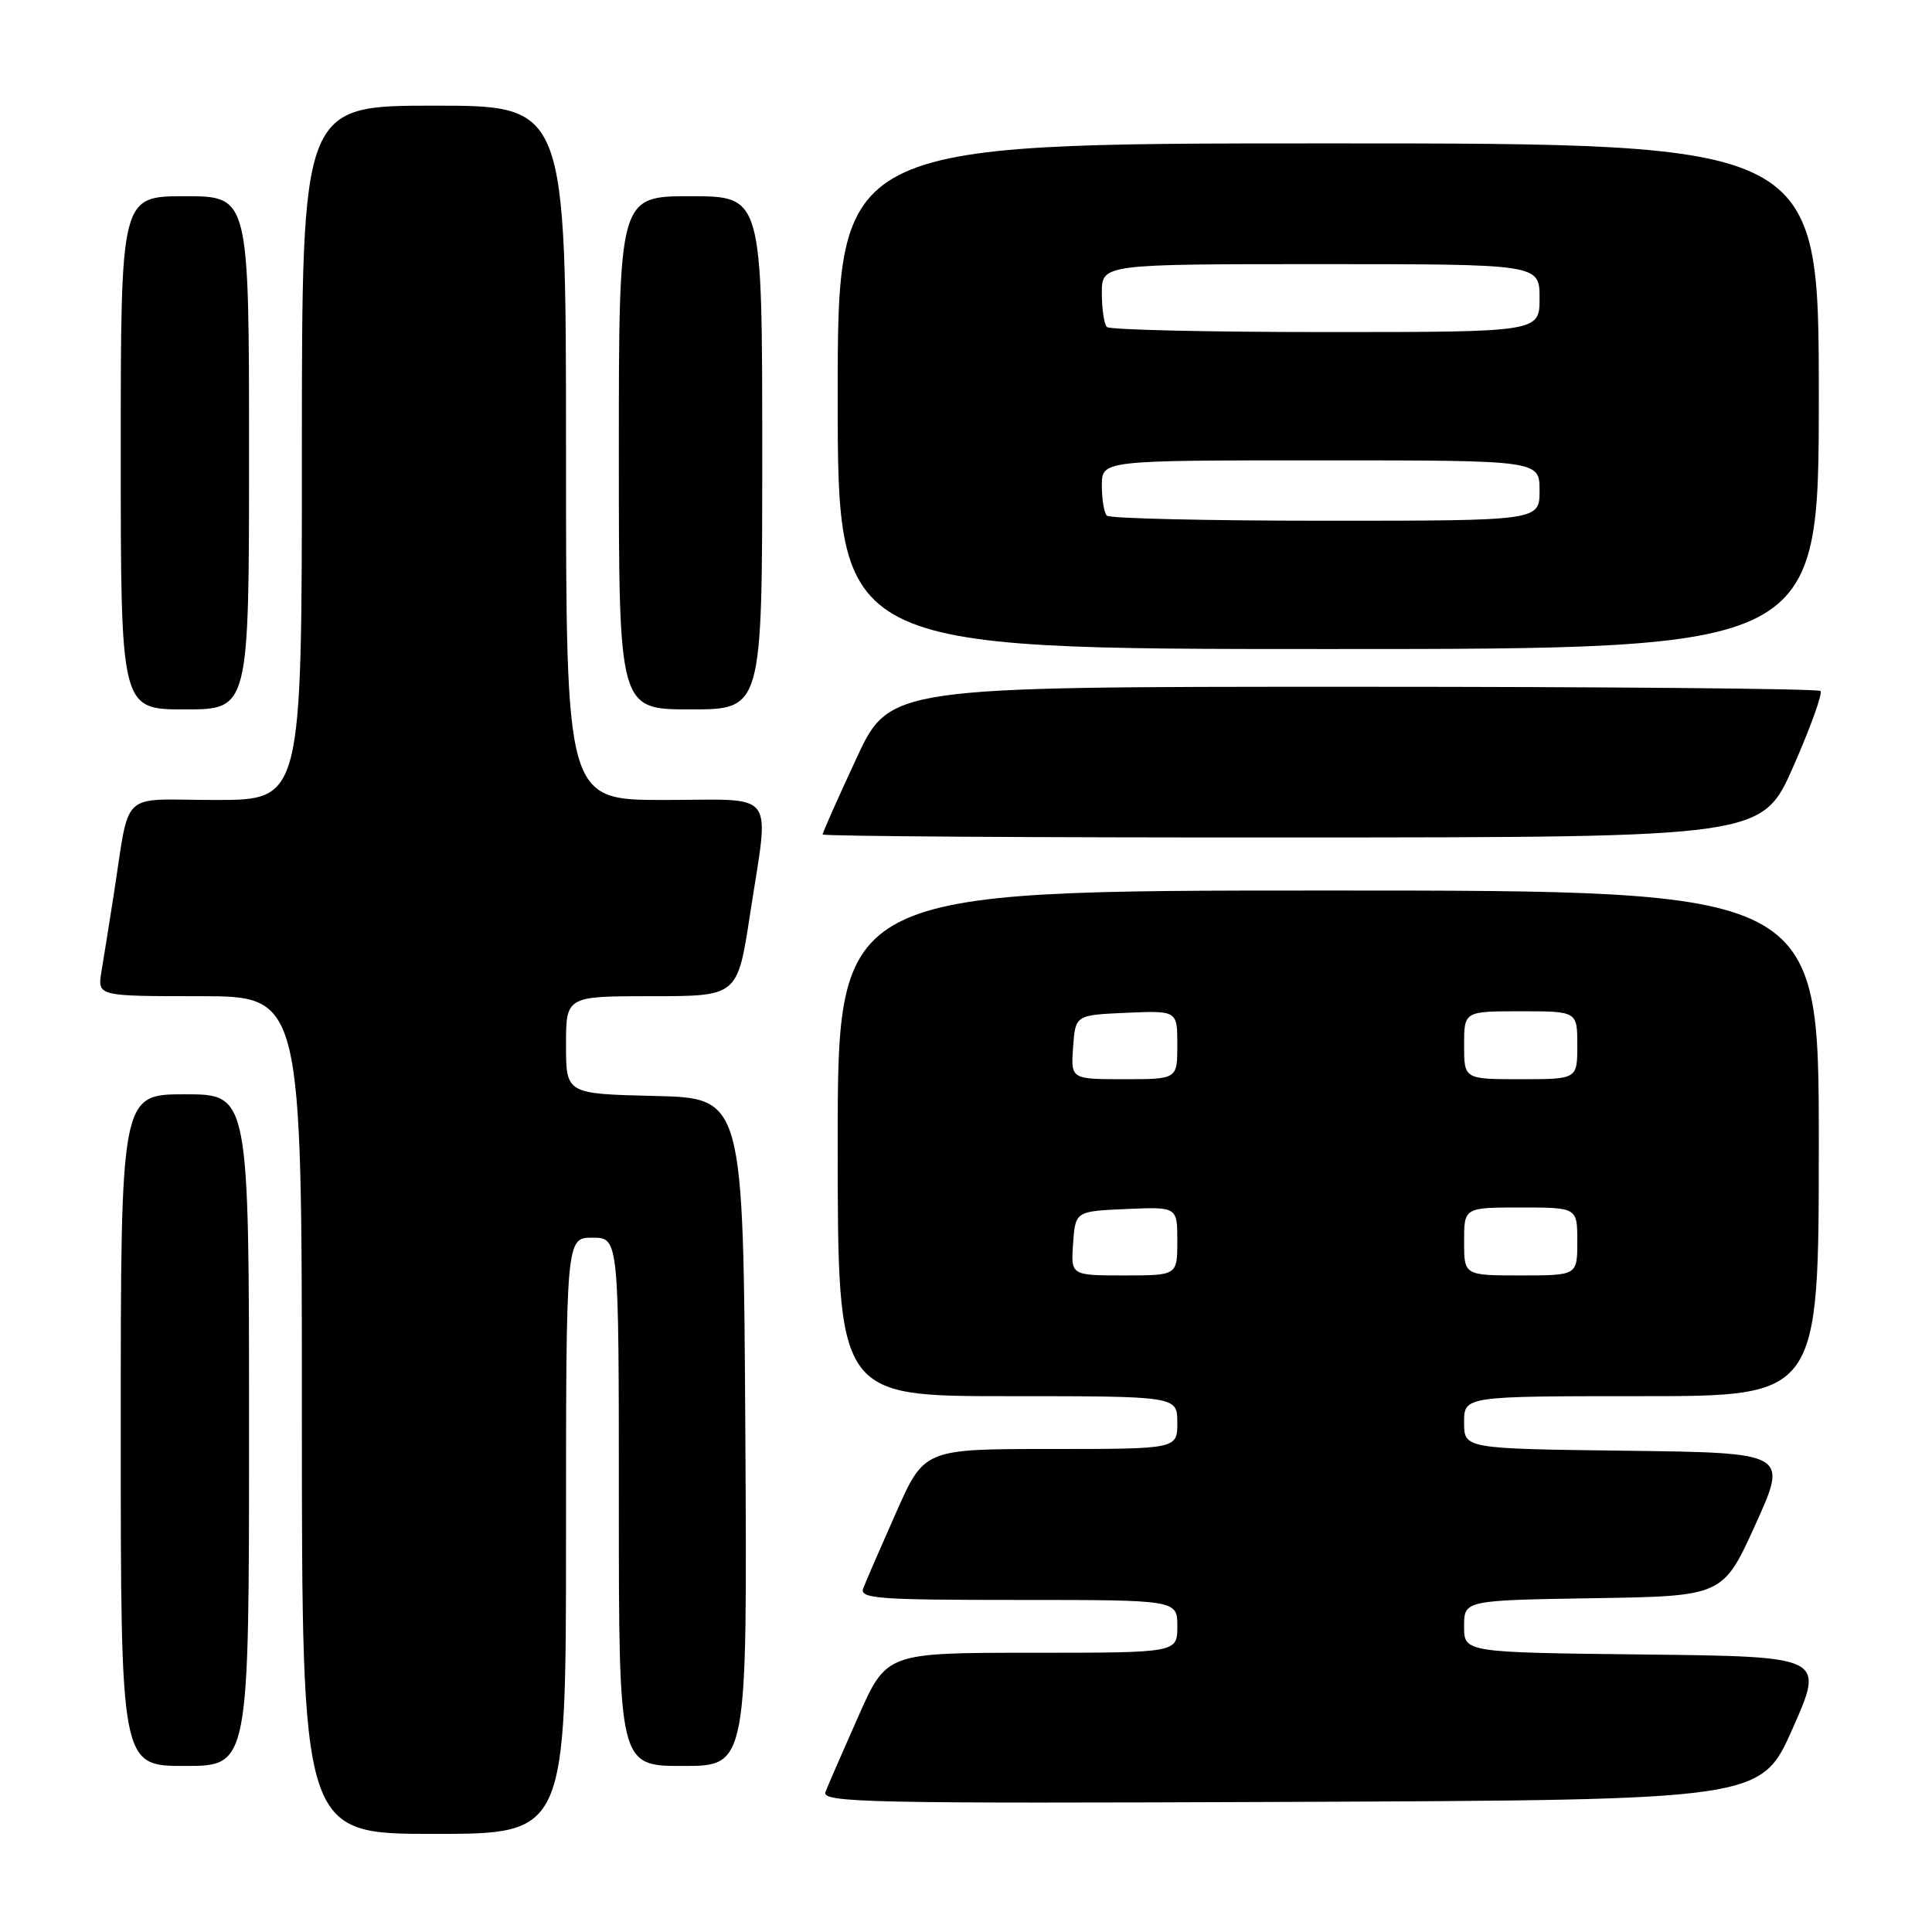<?xml version="1.0" encoding="UTF-8" standalone="no"?>
<!DOCTYPE svg PUBLIC "-//W3C//DTD SVG 1.1//EN" "http://www.w3.org/Graphics/SVG/1.1/DTD/svg11.dtd" >
<svg xmlns="http://www.w3.org/2000/svg" xmlns:xlink="http://www.w3.org/1999/xlink" version="1.1" viewBox="0 0 256 256">
 <g >
 <path fill="currentColor"
d=" M 75.00 203.50 C 75.00 164.00 75.00 164.00 78.50 164.00 C 82.00 164.00 82.00 164.00 82.00 199.00 C 82.00 234.00 82.00 234.00 90.51 234.00 C 99.02 234.00 99.02 234.00 98.76 189.75 C 98.50 145.50 98.50 145.50 86.75 145.22 C 75.00 144.94 75.00 144.94 75.00 138.47 C 75.00 132.00 75.00 132.00 86.36 132.00 C 97.72 132.00 97.72 132.00 99.37 121.25 C 101.95 104.33 103.20 106.00 88.00 106.00 C 75.00 106.00 75.00 106.00 75.00 60.00 C 75.00 14.00 75.00 14.00 57.50 14.00 C 40.00 14.00 40.00 14.00 40.00 60.00 C 40.00 106.00 40.00 106.00 28.55 106.00 C 15.56 106.00 17.32 104.31 15.00 119.00 C 14.44 122.58 13.74 126.96 13.44 128.75 C 12.91 132.00 12.91 132.00 26.45 132.00 C 40.00 132.00 40.00 132.00 40.00 187.50 C 40.00 243.00 40.00 243.00 57.50 243.00 C 75.00 243.00 75.00 243.00 75.00 203.50 Z  M 237.55 229.00 C 241.75 219.50 241.75 219.50 217.88 219.23 C 194.00 218.96 194.00 218.96 194.00 215.51 C 194.00 212.05 194.00 212.05 211.15 211.77 C 228.30 211.50 228.30 211.50 232.61 202.00 C 236.91 192.50 236.91 192.50 215.45 192.23 C 194.00 191.96 194.00 191.96 194.00 188.48 C 194.00 185.00 194.00 185.00 217.50 185.00 C 241.00 185.00 241.00 185.00 241.00 151.50 C 241.00 118.00 241.00 118.00 176.00 118.00 C 111.00 118.00 111.00 118.00 111.00 151.50 C 111.00 185.00 111.00 185.00 133.50 185.00 C 156.00 185.00 156.00 185.00 156.00 188.50 C 156.00 192.00 156.00 192.00 139.24 192.00 C 122.47 192.00 122.47 192.00 118.73 200.44 C 116.67 205.08 114.72 209.58 114.39 210.44 C 113.85 211.82 116.16 212.00 134.89 212.00 C 156.00 212.00 156.00 212.00 156.00 215.50 C 156.00 219.00 156.00 219.00 136.74 219.00 C 117.47 219.00 117.47 219.00 113.73 227.44 C 111.67 232.08 109.71 236.58 109.38 237.44 C 108.84 238.86 114.80 238.99 171.07 238.76 C 233.35 238.50 233.35 238.50 237.55 229.00 Z  M 33.00 189.50 C 33.00 145.00 33.00 145.00 24.50 145.00 C 16.00 145.00 16.00 145.00 16.00 189.50 C 16.00 234.00 16.00 234.00 24.50 234.00 C 33.00 234.00 33.00 234.00 33.00 189.50 Z  M 237.64 101.53 C 239.92 96.35 241.53 91.86 241.22 91.56 C 240.92 91.25 213.04 91.00 179.28 91.00 C 117.88 91.00 117.88 91.00 113.44 100.57 C 111.00 105.83 109.00 110.33 109.00 110.57 C 109.00 110.81 137.01 110.99 171.25 110.97 C 233.50 110.95 233.50 110.95 237.64 101.53 Z  M 33.00 60.00 C 33.00 26.00 33.00 26.00 24.50 26.00 C 16.00 26.00 16.00 26.00 16.00 60.00 C 16.00 94.00 16.00 94.00 24.50 94.00 C 33.00 94.00 33.00 94.00 33.00 60.00 Z  M 101.00 60.00 C 101.00 26.00 101.00 26.00 91.50 26.00 C 82.00 26.00 82.00 26.00 82.00 60.00 C 82.00 94.00 82.00 94.00 91.50 94.00 C 101.00 94.00 101.00 94.00 101.00 60.00 Z  M 241.00 52.50 C 241.00 19.00 241.00 19.00 176.00 19.00 C 111.00 19.00 111.00 19.00 111.00 52.50 C 111.00 86.00 111.00 86.00 176.00 86.00 C 241.00 86.00 241.00 86.00 241.00 52.50 Z  M 142.19 164.75 C 142.50 160.50 142.50 160.50 149.25 160.20 C 156.00 159.91 156.00 159.91 156.00 164.45 C 156.00 169.00 156.00 169.00 148.94 169.00 C 141.89 169.00 141.89 169.00 142.19 164.75 Z  M 194.00 164.50 C 194.00 160.00 194.00 160.00 201.50 160.00 C 209.00 160.00 209.00 160.00 209.00 164.50 C 209.00 169.00 209.00 169.00 201.50 169.00 C 194.00 169.00 194.00 169.00 194.00 164.50 Z  M 142.19 138.75 C 142.50 134.50 142.50 134.50 149.25 134.20 C 156.00 133.91 156.00 133.91 156.00 138.45 C 156.00 143.00 156.00 143.00 148.94 143.00 C 141.89 143.00 141.89 143.00 142.19 138.75 Z  M 194.00 138.50 C 194.00 134.00 194.00 134.00 201.50 134.00 C 209.00 134.00 209.00 134.00 209.00 138.50 C 209.00 143.00 209.00 143.00 201.50 143.00 C 194.00 143.00 194.00 143.00 194.00 138.50 Z  M 146.67 68.33 C 146.30 67.97 146.00 66.17 146.00 64.33 C 146.00 61.00 146.00 61.00 175.00 61.00 C 204.00 61.00 204.00 61.00 204.00 65.00 C 204.00 69.00 204.00 69.00 175.67 69.00 C 160.08 69.00 147.03 68.70 146.67 68.33 Z  M 146.67 43.33 C 146.30 42.97 146.00 40.94 146.00 38.83 C 146.00 35.00 146.00 35.00 175.00 35.00 C 204.00 35.00 204.00 35.00 204.00 39.50 C 204.00 44.00 204.00 44.00 175.67 44.00 C 160.08 44.00 147.03 43.70 146.67 43.33 Z "/>
</g>
</svg>